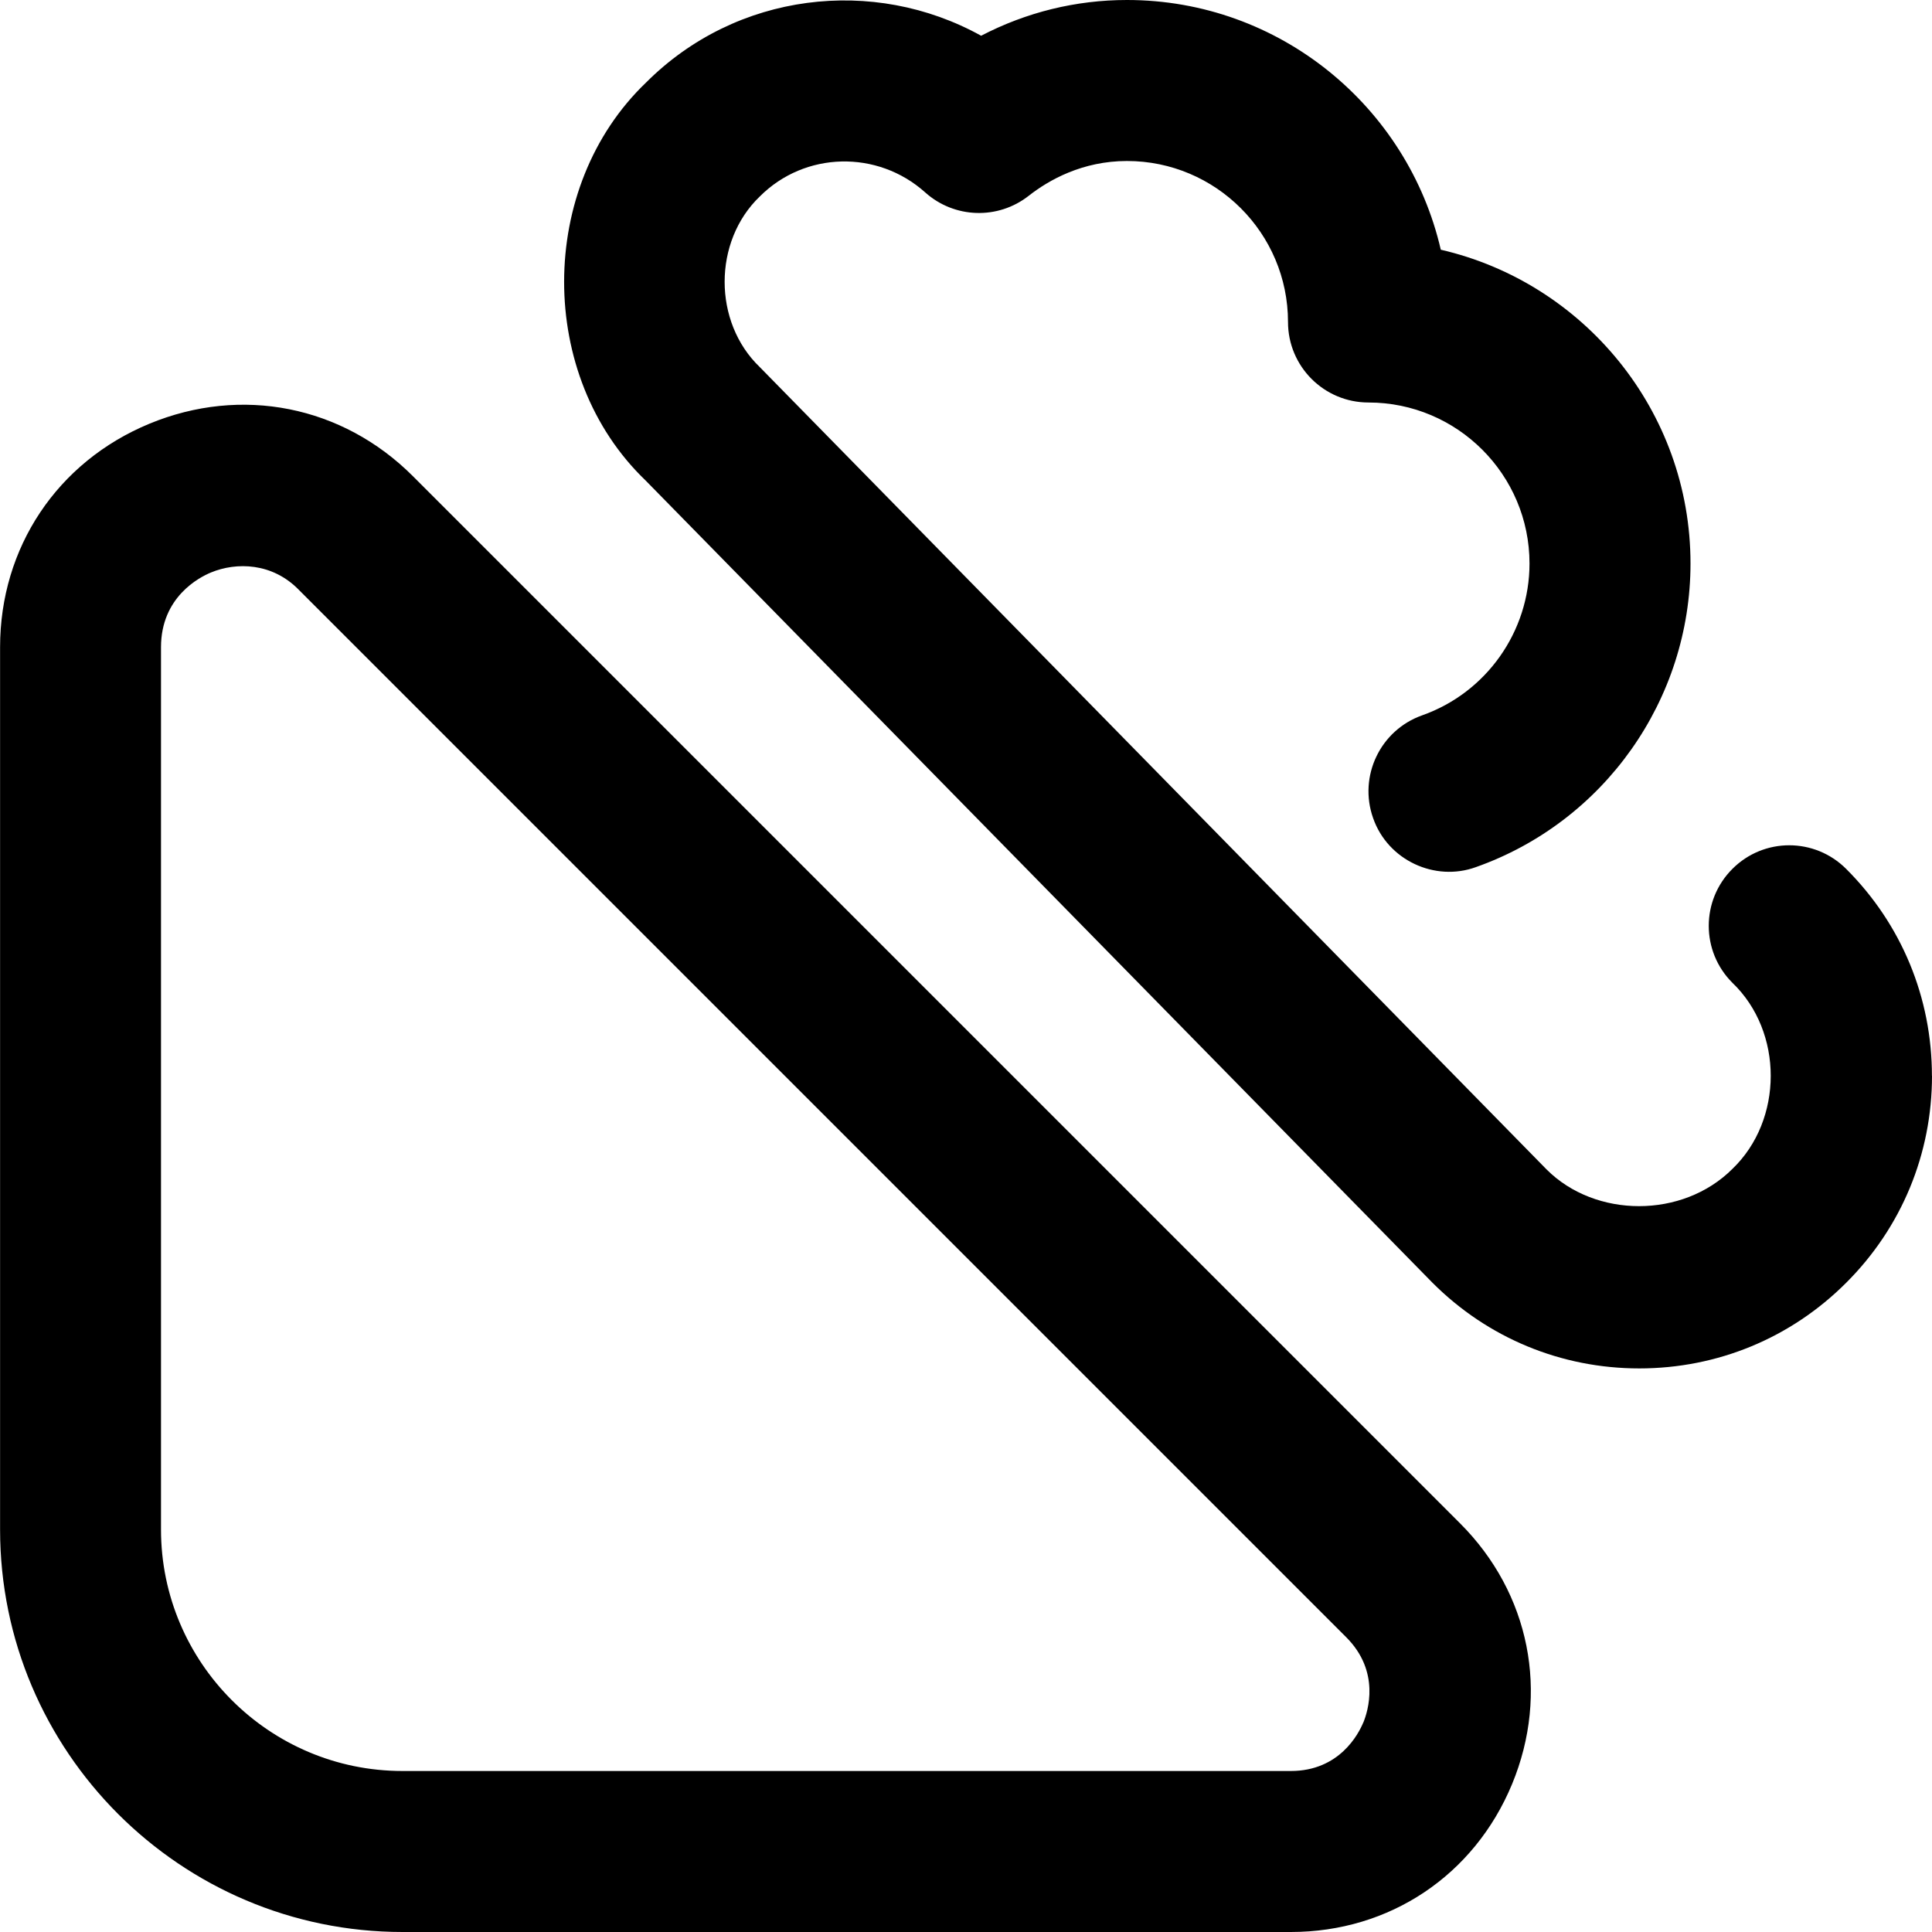 <svg id="Layer_1" viewBox="0 0 24 24" xmlns="http://www.w3.org/2000/svg" data-name="Layer 1"><path d="m5.129 5.915c-.875-.875-2.129-1.125-3.274-.651-1.144.474-1.854 1.538-1.854 2.776v10.96c0 2.757 2.243 5 5 5h11.034c1.226 0 2.278-.703 2.748-1.836.469-1.132.222-2.374-.646-3.241zm11.806 15.483c-.059.142-.296.602-.9.602h-11.035c-1.654 0-3-1.346-3-3v-10.96c0-.623.475-.868.62-.928.316-.131.764-.124 1.095.218l13.008 13.008c.428.428.27.921.212 1.062zm7.065-8.035c0 .972-.378 1.885-1.065 2.571-.687.688-1.6 1.065-2.571 1.065s-1.884-.378-2.57-1.065l-9.775-9.966c-1.35-1.295-1.349-3.646.007-4.943 1.119-1.121 2.825-1.322 4.162-.581.561-.292 1.177-.444 1.812-.444 1.896 0 3.489 1.327 3.898 3.102 1.774.409 3.102 2.001 3.102 3.898 0 1.692-1.071 3.208-2.667 3.772-.507.184-1.093-.084-1.276-.61-.184-.521.09-1.092.61-1.276.797-.282 1.333-1.04 1.333-1.886 0-1.103-.897-2-2-2-.553 0-1-.448-1-1 0-1.103-.897-2-2-2-.553 0-.97.235-1.222.433-.382.299-.923.281-1.284-.042-.594-.533-1.497-.51-2.055.049-.583.558-.583 1.563 0 2.121l9.774 9.967c.605.605 1.688.611 2.307-.007.635-.609.636-1.704 0-2.313-.391-.391-.391-1.023 0-1.414.391-.392 1.023-.391 1.414 0 .688.687 1.065 1.6 1.065 2.571z"/></svg>